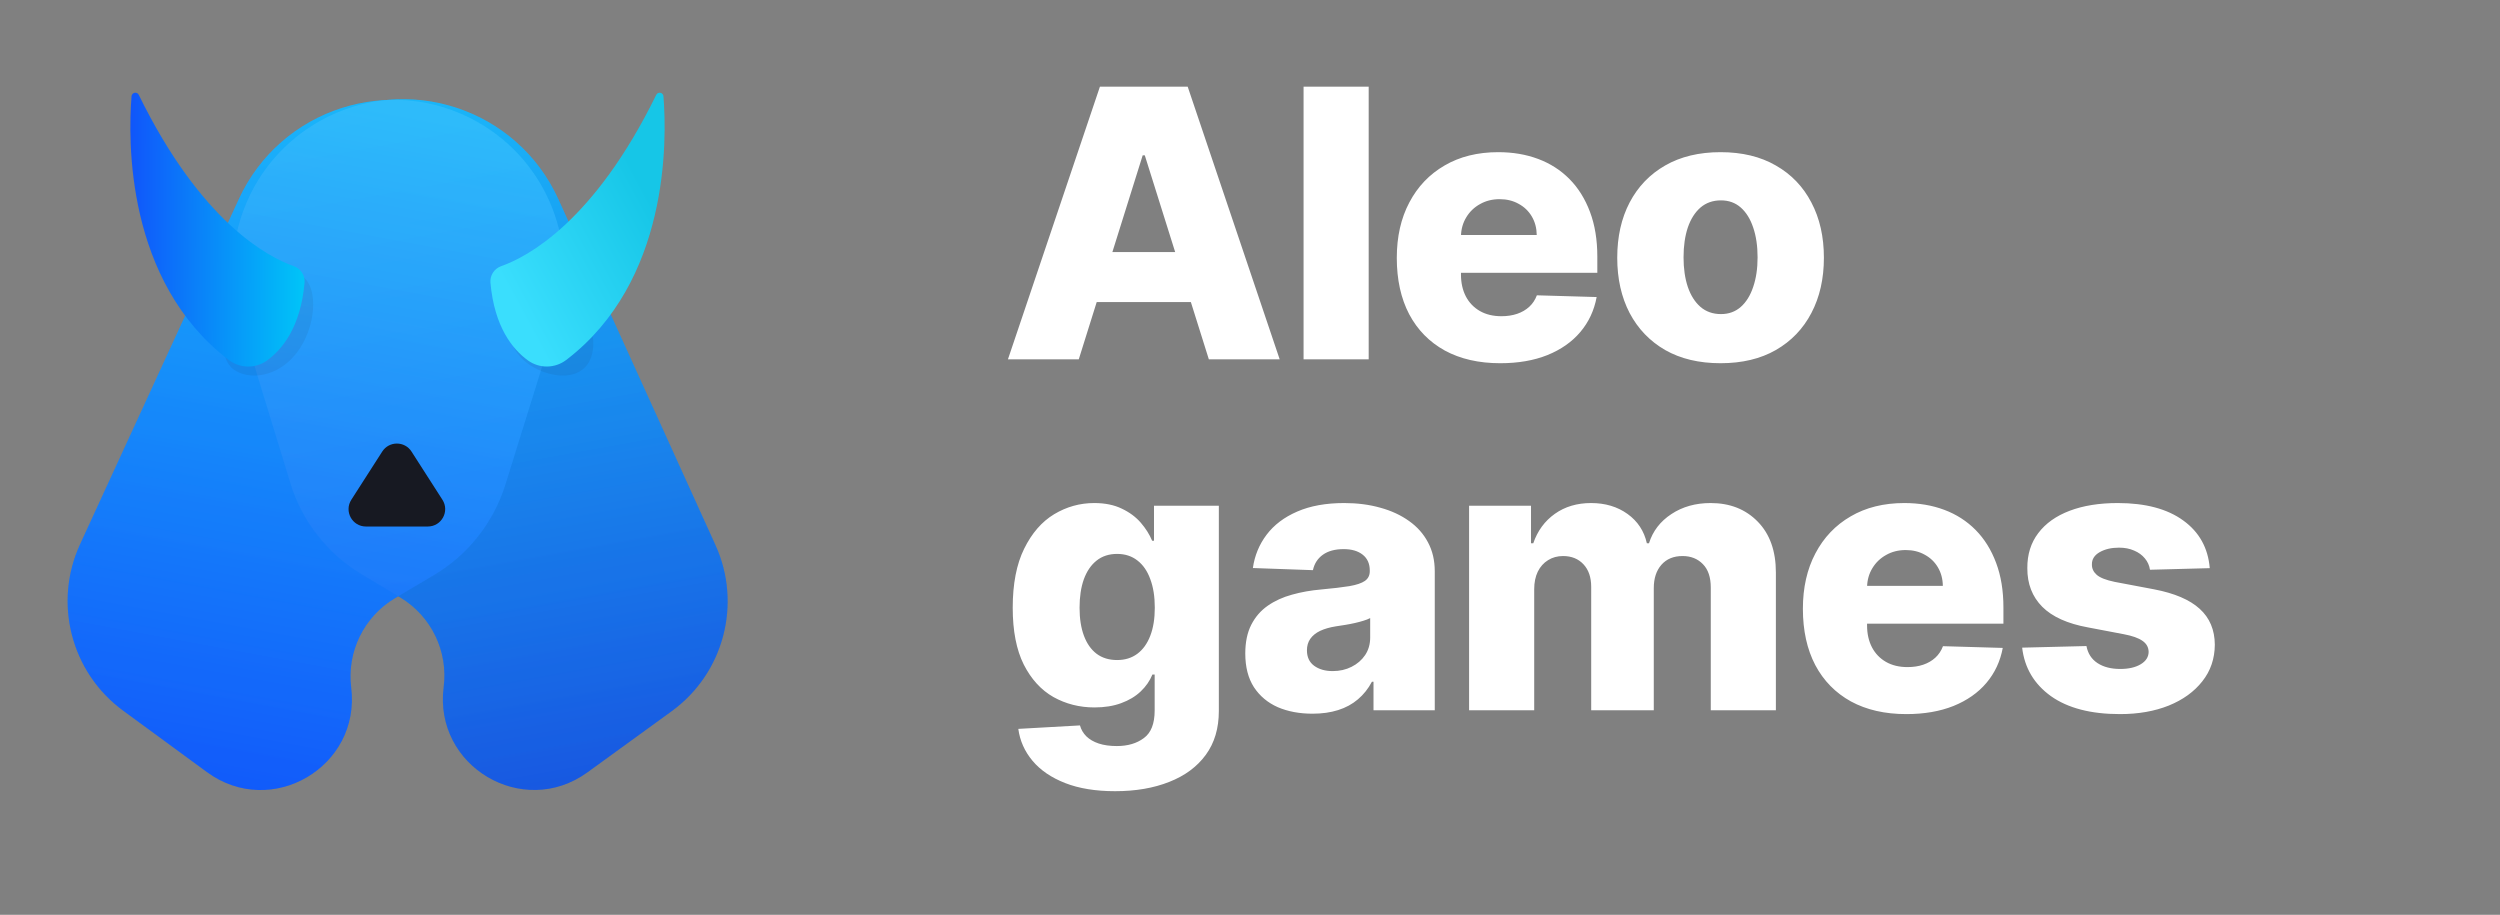 <svg width="399" height="146" viewBox="0 0 399 146" fill="none" xmlns="http://www.w3.org/2000/svg">
<rect x="0" y="0" width="399" height="146" fill="#808080" stroke="none"/>
<path d="M172.17 57.353H160.865L175.549 13.83H189.554L204.239 57.353H192.933L182.711 24.796H182.371L172.17 57.353ZM170.662 40.225H194.293V48.215H170.662V40.225ZM218.442 13.83V57.353H208.05V13.83H218.442ZM239.44 57.97C236.026 57.97 233.079 57.297 230.599 55.951C228.134 54.591 226.236 52.657 224.904 50.149C223.586 47.627 222.928 44.631 222.928 41.16C222.928 37.788 223.593 34.841 224.925 32.319C226.257 29.783 228.134 27.814 230.557 26.411C232.98 24.994 235.834 24.286 239.121 24.286C241.445 24.286 243.57 24.647 245.497 25.37C247.424 26.092 249.088 27.162 250.491 28.579C251.894 29.996 252.984 31.745 253.764 33.828C254.543 35.897 254.933 38.27 254.933 40.947V43.54H226.562V37.505H245.263C245.249 36.399 244.987 35.415 244.477 34.55C243.967 33.686 243.265 33.013 242.373 32.532C241.494 32.036 240.481 31.788 239.334 31.788C238.172 31.788 237.131 32.05 236.21 32.574C235.289 33.084 234.559 33.785 234.021 34.678C233.483 35.556 233.199 36.555 233.171 37.675V43.816C233.171 45.148 233.433 46.317 233.957 47.323C234.481 48.315 235.225 49.087 236.189 49.639C237.152 50.192 238.3 50.468 239.631 50.468C240.552 50.468 241.388 50.34 242.139 50.086C242.89 49.83 243.535 49.455 244.073 48.959C244.611 48.463 245.015 47.854 245.284 47.132L254.826 47.408C254.43 49.547 253.558 51.41 252.212 52.997C250.881 54.57 249.131 55.795 246.963 56.673C244.795 57.538 242.288 57.97 239.44 57.97ZM274.602 57.97C271.174 57.97 268.227 57.269 265.762 55.866C263.311 54.449 261.419 52.48 260.088 49.958C258.77 47.422 258.111 44.482 258.111 41.139C258.111 37.781 258.77 34.841 260.088 32.319C261.419 29.783 263.311 27.814 265.762 26.411C268.227 24.994 271.174 24.286 274.602 24.286C278.031 24.286 280.971 24.994 283.422 26.411C285.887 27.814 287.778 29.783 289.096 32.319C290.428 34.841 291.094 37.781 291.094 41.139C291.094 44.482 290.428 47.422 289.096 49.958C287.778 52.48 285.887 54.449 283.422 55.866C280.971 57.269 278.031 57.97 274.602 57.97ZM274.666 50.128C275.913 50.128 276.968 49.745 277.833 48.98C278.697 48.215 279.356 47.153 279.809 45.793C280.277 44.432 280.51 42.86 280.51 41.075C280.51 39.261 280.277 37.675 279.809 36.314C279.356 34.954 278.697 33.892 277.833 33.127C276.968 32.362 275.913 31.979 274.666 31.979C273.377 31.979 272.286 32.362 271.393 33.127C270.515 33.892 269.842 34.954 269.375 36.314C268.921 37.675 268.694 39.261 268.694 41.075C268.694 42.86 268.921 44.432 269.375 45.793C269.842 47.153 270.515 48.215 271.393 48.98C272.286 49.745 273.377 50.128 274.666 50.128ZM177.972 126.274C174.869 126.274 172.213 125.842 170.003 124.978C167.793 124.114 166.057 122.931 164.796 121.429C163.535 119.927 162.777 118.227 162.522 116.329L172.362 115.776C172.546 116.442 172.886 117.023 173.382 117.519C173.892 118.015 174.551 118.397 175.358 118.666C176.18 118.936 177.143 119.07 178.248 119.07C179.991 119.07 181.429 118.645 182.562 117.795C183.71 116.959 184.284 115.493 184.284 113.396V107.658H183.923C183.512 108.664 182.888 109.564 182.052 110.357C181.216 111.15 180.175 111.774 178.928 112.227C177.696 112.681 176.279 112.907 174.678 112.907C172.298 112.907 170.116 112.355 168.133 111.25C166.163 110.13 164.584 108.402 163.393 106.064C162.218 103.712 161.63 100.688 161.63 96.99C161.63 93.179 162.239 90.04 163.457 87.575C164.676 85.096 166.27 83.261 168.239 82.071C170.222 80.881 172.355 80.286 174.636 80.286C176.35 80.286 177.816 80.584 179.035 81.179C180.267 81.759 181.28 82.51 182.074 83.431C182.867 84.352 183.469 85.308 183.88 86.3H184.178V80.711H194.527V113.481C194.527 116.244 193.833 118.574 192.444 120.473C191.056 122.371 189.115 123.809 186.621 124.787C184.128 125.779 181.245 126.274 177.972 126.274ZM178.291 105.342C179.552 105.342 180.629 105.009 181.521 104.343C182.414 103.677 183.101 102.721 183.582 101.474C184.064 100.227 184.305 98.732 184.305 96.99C184.305 95.219 184.064 93.696 183.582 92.421C183.115 91.131 182.428 90.14 181.521 89.445C180.629 88.751 179.552 88.404 178.291 88.404C177.002 88.404 175.911 88.758 175.018 89.467C174.126 90.175 173.445 91.174 172.978 92.463C172.525 93.738 172.298 95.247 172.298 96.99C172.298 98.732 172.532 100.227 172.999 101.474C173.467 102.721 174.14 103.677 175.018 104.343C175.911 105.009 177.002 105.342 178.291 105.342ZM209.479 113.906C207.396 113.906 205.548 113.559 203.932 112.865C202.331 112.156 201.063 111.094 200.128 109.677C199.207 108.246 198.747 106.454 198.747 104.3C198.747 102.487 199.066 100.957 199.703 99.71C200.341 98.463 201.219 97.45 202.339 96.671C203.458 95.892 204.747 95.304 206.206 94.907C207.666 94.496 209.224 94.22 210.882 94.078C212.738 93.908 214.232 93.731 215.366 93.547C216.499 93.349 217.321 93.072 217.831 92.718C218.355 92.35 218.617 91.833 218.617 91.167V91.061C218.617 89.97 218.242 89.127 217.491 88.532C216.74 87.937 215.727 87.639 214.452 87.639C213.078 87.639 211.973 87.937 211.137 88.532C210.301 89.127 209.77 89.948 209.543 90.997L199.958 90.657C200.242 88.673 200.971 86.902 202.147 85.344C203.337 83.771 204.967 82.539 207.035 81.646C209.118 80.739 211.618 80.286 214.537 80.286C216.62 80.286 218.539 80.534 220.296 81.03C222.053 81.511 223.583 82.22 224.887 83.155C226.19 84.076 227.196 85.209 227.904 86.555C228.627 87.901 228.988 89.438 228.988 91.167V113.354H219.212V108.806H218.957C218.376 109.911 217.633 110.846 216.726 111.611C215.833 112.376 214.778 112.95 213.559 113.332C212.355 113.715 210.995 113.906 209.479 113.906ZM212.688 107.106C213.807 107.106 214.813 106.879 215.706 106.425C216.613 105.972 217.335 105.349 217.873 104.555C218.412 103.748 218.681 102.813 218.681 101.75V98.647C218.384 98.803 218.022 98.945 217.597 99.072C217.186 99.2 216.733 99.32 216.237 99.434C215.741 99.547 215.231 99.646 214.707 99.731C214.183 99.816 213.68 99.894 213.198 99.965C212.221 100.121 211.385 100.362 210.69 100.688C210.01 101.013 209.486 101.438 209.118 101.963C208.764 102.473 208.587 103.082 208.587 103.79C208.587 104.867 208.969 105.689 209.734 106.255C210.513 106.822 211.498 107.106 212.688 107.106ZM234.467 113.354V80.711H244.349V86.704H244.71C245.391 84.721 246.538 83.155 248.153 82.007C249.768 80.86 251.695 80.286 253.934 80.286C256.201 80.286 258.142 80.867 259.757 82.029C261.372 83.19 262.399 84.749 262.838 86.704H263.178C263.787 84.763 264.977 83.212 266.748 82.05C268.519 80.874 270.609 80.286 273.018 80.286C276.106 80.286 278.614 81.278 280.541 83.261C282.468 85.231 283.431 87.937 283.431 91.379V113.354H273.039V93.76C273.039 92.13 272.621 90.891 271.785 90.04C270.949 89.176 269.865 88.744 268.534 88.744C267.103 88.744 265.976 89.212 265.155 90.147C264.347 91.068 263.943 92.307 263.943 93.866V113.354H253.955V93.653C253.955 92.137 253.544 90.94 252.722 90.062C251.901 89.183 250.817 88.744 249.471 88.744C248.564 88.744 247.764 88.964 247.069 89.403C246.375 89.828 245.83 90.437 245.433 91.231C245.051 92.024 244.859 92.959 244.859 94.036V113.354H234.467ZM304.254 113.97C300.839 113.97 297.892 113.297 295.413 111.951C292.948 110.591 291.049 108.657 289.718 106.149C288.4 103.627 287.741 100.631 287.741 97.16C287.741 93.788 288.407 90.841 289.739 88.319C291.071 85.783 292.948 83.814 295.371 82.411C297.793 80.994 300.648 80.286 303.935 80.286C306.258 80.286 308.384 80.647 310.31 81.37C312.237 82.092 313.902 83.162 315.305 84.579C316.707 85.996 317.798 87.745 318.577 89.828C319.357 91.897 319.746 94.27 319.746 96.947V99.54H291.375V93.504H310.077C310.062 92.399 309.8 91.415 309.29 90.55C308.78 89.686 308.079 89.013 307.186 88.532C306.308 88.036 305.295 87.788 304.147 87.788C302.986 87.788 301.944 88.05 301.023 88.574C300.103 89.084 299.373 89.785 298.835 90.678C298.296 91.556 298.013 92.555 297.984 93.674V99.816C297.984 101.148 298.247 102.317 298.771 103.323C299.295 104.314 300.039 105.087 301.002 105.639C301.966 106.192 303.113 106.468 304.445 106.468C305.366 106.468 306.202 106.34 306.953 106.085C307.704 105.83 308.348 105.455 308.887 104.959C309.425 104.463 309.829 103.854 310.098 103.131L319.64 103.408C319.243 105.547 318.372 107.41 317.026 108.997C315.694 110.57 313.944 111.795 311.777 112.673C309.609 113.538 307.101 113.97 304.254 113.97ZM352.677 90.678L343.135 90.933C343.036 90.253 342.767 89.651 342.328 89.127C341.888 88.588 341.315 88.17 340.606 87.873C339.912 87.561 339.104 87.405 338.183 87.405C336.979 87.405 335.952 87.646 335.102 88.128C334.266 88.61 333.855 89.261 333.869 90.083C333.855 90.721 334.11 91.273 334.634 91.741C335.173 92.208 336.129 92.584 337.503 92.867L343.794 94.057C347.052 94.68 349.475 95.715 351.062 97.16C352.663 98.605 353.47 100.518 353.485 102.898C353.47 105.136 352.805 107.084 351.487 108.742C350.184 110.4 348.398 111.689 346.132 112.61C343.865 113.516 341.272 113.97 338.353 113.97C333.692 113.97 330.016 113.013 327.324 111.101C324.646 109.174 323.116 106.596 322.734 103.365L332.998 103.11C333.225 104.3 333.813 105.207 334.762 105.83C335.711 106.454 336.923 106.766 338.396 106.766C339.728 106.766 340.812 106.518 341.647 106.022C342.483 105.526 342.908 104.867 342.923 104.045C342.908 103.309 342.583 102.721 341.945 102.281C341.307 101.828 340.309 101.474 338.949 101.219L333.253 100.135C329.98 99.54 327.543 98.442 325.943 96.841C324.342 95.226 323.548 93.172 323.562 90.678C323.548 88.496 324.129 86.633 325.305 85.089C326.481 83.53 328.153 82.34 330.32 81.519C332.488 80.697 335.045 80.286 337.992 80.286C342.413 80.286 345.898 81.214 348.448 83.07C350.998 84.912 352.408 87.448 352.677 90.678Z" fill="white"/>
<path d="M38.347 50.992C34.608 38.776 39.875 25.605 51.005 19.335C64.903 11.506 82.522 17.262 89.118 31.785L114.192 86.996C118.454 96.382 115.523 107.471 107.18 113.524L93.746 123.273C83.44 130.751 69.184 122.293 70.807 109.664C71.542 103.946 68.826 98.335 63.886 95.364L57.66 91.62C52.233 88.356 48.206 83.201 46.353 77.146L38.347 50.992Z" fill="url(#paint0_linear_1213_2)"/>
<path d="M88.791 51.226C92.588 39.028 87.384 25.832 76.283 19.509C62.423 11.614 44.776 17.286 38.112 31.778L12.775 86.869C8.468 96.234 11.347 107.337 19.661 113.43L33.049 123.242C43.319 130.77 57.615 122.38 56.052 109.743C55.344 104.021 58.087 98.423 63.041 95.475L69.285 91.761C74.727 88.524 78.779 83.388 80.661 77.342L88.791 51.226Z" fill="url(#paint1_linear_1213_2)"/>
<path d="M38.347 50.992C34.608 38.776 39.875 25.605 51.005 19.335C64.903 11.506 82.522 17.262 89.118 31.785L114.192 86.996C118.454 96.382 115.523 107.471 107.18 113.524L93.746 123.273C83.44 130.751 69.184 122.293 70.807 109.664C71.542 103.946 68.826 98.335 63.886 95.364L57.66 91.62C52.233 88.356 48.206 83.201 46.353 77.146L38.347 50.992Z" fill="url(#paint2_linear_1213_2)" fill-opacity="0.1"/>
<path d="M88.791 51.226C92.588 39.028 87.384 25.832 76.283 19.509C62.423 11.614 44.776 17.286 38.112 31.778L12.775 86.869C8.468 96.234 11.347 107.337 19.661 113.43L33.049 123.242C43.319 130.77 57.615 122.38 56.052 109.743C55.344 104.021 58.087 98.423 63.041 95.475L69.285 91.761C74.727 88.524 78.779 83.388 80.661 77.342L88.791 51.226Z" fill="url(#paint3_linear_1213_2)" fill-opacity="0.1"/>
<path opacity="0.06" d="M91.552 48.023C94.449 50.238 95.756 55.536 93.681 58.256C91.607 60.975 86.934 60.079 84.037 57.879C81.139 55.678 80.473 51.67 82.556 48.949C84.638 46.228 88.654 45.815 91.552 48.023Z" fill="#12100B"/>
<path opacity="0.06" d="M48.418 44.229C50.797 46.043 50.48 52.212 47.387 56.268C44.294 60.325 39.595 60.725 37.217 58.911C34.839 57.096 35.419 52.34 38.511 48.285C41.603 44.231 46.04 42.414 48.418 44.229Z" fill="#12100B"/>
<path d="M105.886 15.358C106.45 22.381 106.831 44.897 90.36 57.458C89.488 58.119 88.427 58.483 87.332 58.497C86.238 58.511 85.168 58.174 84.279 57.535C81.826 55.768 78.909 52.203 78.276 45.127C78.226 44.56 78.367 43.993 78.674 43.515C78.982 43.036 79.44 42.674 79.976 42.484C84.14 41.02 94.787 35.445 104.735 15.137C104.793 15.017 104.89 14.92 105.009 14.861C105.129 14.801 105.264 14.783 105.395 14.808C105.526 14.833 105.645 14.901 105.734 15C105.822 15.1 105.876 15.226 105.886 15.358Z" fill="url(#paint4_linear_1213_2)"/>
<path d="M20.996 15.361C20.432 22.384 20.051 44.9 36.522 57.461C37.394 58.122 38.455 58.486 39.55 58.5C40.644 58.514 41.714 58.177 42.602 57.538C45.056 55.771 47.973 52.206 48.606 45.13C48.655 44.563 48.515 43.996 48.208 43.518C47.9 43.039 47.442 42.677 46.906 42.487C42.742 41.023 32.094 35.448 22.149 15.14C22.09 15.019 21.994 14.921 21.874 14.861C21.755 14.801 21.619 14.783 21.487 14.808C21.355 14.833 21.236 14.901 21.147 15.001C21.058 15.101 21.005 15.228 20.996 15.361Z" fill="url(#paint5_linear_1213_2)"/>
<path d="M61.006 72.067C62.098 70.366 64.585 70.366 65.676 72.067L70.611 79.76C71.795 81.606 70.47 84.032 68.276 84.032H58.407C56.213 84.032 54.887 81.606 56.072 79.76L61.006 72.067Z" fill="#171922"/>
<defs>
<linearGradient id="paint0_linear_1213_2" x1="59.779" y1="7.853" x2="83.592" y2="139.952" gradientUnits="userSpaceOnUse">
<stop stop-color="#00B7FB"/>
<stop offset="1" stop-color="#184DDC"/>
</linearGradient>
<linearGradient id="paint1_linear_1213_2" x1="67.565" y1="7.986" x2="43.123" y2="139.969" gradientUnits="userSpaceOnUse">
<stop stop-color="#00B7FB"/>
<stop offset="1" stop-color="#1150FA"/>
</linearGradient>
<linearGradient id="paint2_linear_1213_2" x1="59.779" y1="7.853" x2="83.592" y2="139.952" gradientUnits="userSpaceOnUse">
<stop stop-color="white"/>
<stop offset="1" stop-color="#1150FA"/>
</linearGradient>
<linearGradient id="paint3_linear_1213_2" x1="67.565" y1="7.986" x2="43.123" y2="139.969" gradientUnits="userSpaceOnUse">
<stop stop-color="white"/>
<stop offset="1" stop-color="#1150FA"/>
</linearGradient>
<linearGradient id="paint4_linear_1213_2" x1="82.773" y1="49.4" x2="106.353" y2="36.685" gradientUnits="userSpaceOnUse">
<stop stop-color="#3ADEFD"/>
<stop offset="1" stop-color="#16C6E7"/>
</linearGradient>
<linearGradient id="paint5_linear_1213_2" x1="20.806" y1="29.656" x2="49.218" y2="29.769" gradientUnits="userSpaceOnUse">
<stop stop-color="#1056FA"/>
<stop offset="1" stop-color="#00C7F8"/>
</linearGradient>
</defs>
</svg>
